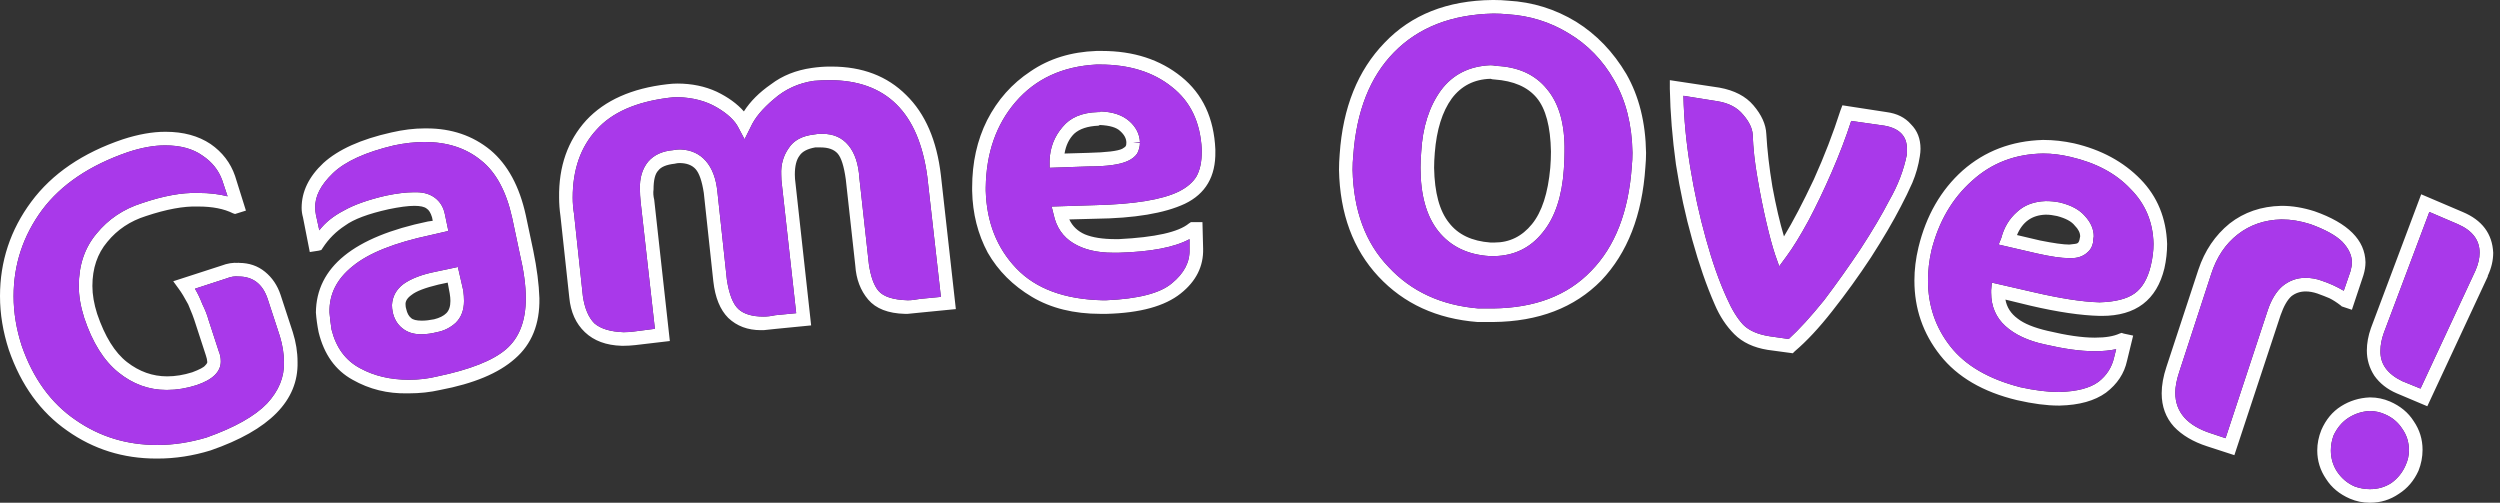 <?xml version="1.0"?>
<!DOCTYPE svg PUBLIC "-//W3C//DTD SVG 1.1//EN" "http://www.w3.org/Graphics/SVG/1.1/DTD/svg11.dtd">
<svg version='1.1' width='184px' height='37px' xmlns='http://www.w3.org/2000/svg' xmlns:xlink='http://www.w3.org/1999/xlink'>
	<rect width="100%" height="100%" fill="#333333" stroke="none"/>
	<g transform="translate(85.75,32)">
	<g transform="translate(6,-13.5)">
			<path d="M 18.15 -17.5 Q 13.55 -17.4 10.85 -14.65 Q 8.2 -11.95 7.85 -7.05 Q 7.8 -6.55 7.8 -6 Q 7.9 -1.5 10.45 1.15 Q 12.95 3.85 17.05 4.2 Q 17.55 4.2 18.1 4.2 L 18.15 4.2 Q 22.75 4.15 25.35 1.45 Q 28 -1.25 28.35 -6.25 Q 28.4 -6.75 28.4 -7.25 Q 28.35 -10.35 27.05 -12.6 Q 25.8 -14.8 23.7 -16.05 Q 21.65 -17.3 19.2 -17.45 Q 18.7 -17.5 18.2 -17.5 Z M 18.25 -12.65 Q 18.1 -12.65 17.95 -12.7 Q 16.15 -12.65 15.1 -11.25 Q 14.05 -9.8 13.85 -7.25 Q 13.8 -6.65 13.8 -6.15 Q 13.85 -3.4 14.9 -2.1 Q 15.9 -0.8 17.95 -0.65 Q 18.1 -0.65 18.2 -0.65 L 18.25 -0.65 Q 19.9 -0.65 21 -2 Q 22.1 -3.35 22.35 -6.15 Q 22.4 -6.75 22.4 -7.35 Q 22.35 -10.1 21.35 -11.3 Q 20.35 -12.5 18.25 -12.65 Z M 10.15 -15.35 Q 13.1 -18.45 18.1 -18.5 Q 18.15 -18.5 18.2 -18.5 Q 18.75 -18.5 19.25 -18.45 Q 21.95 -18.3 24.25 -16.9 Q 26.5 -15.5 27.95 -13.05 Q 29.35 -10.6 29.4 -7.25 Q 29.4 -6.75 29.35 -6.2 Q 29 -0.9 26.1 2.15 Q 23.15 5.15 18.15 5.2 Q 18.1 5.2 18.05 5.2 Q 17.5 5.2 17 5.2 Q 12.5 4.85 9.7 1.85 Q 6.9 -1.15 6.8 -6 Q 6.8 -6.55 6.85 -7.15 Q 7.2 -12.3 10.15 -15.35 Z M 37.25 -8.6 Q 37.2 -9.3 36.55 -10.05 Q 35.9 -10.85 34.65 -11.05 L 32.15 -11.45 Q 32.2 -8.95 32.65 -6.2 Q 33.1 -3.45 33.8 -0.95 Q 34.5 1.6 35.35 3.45 Q 35.9 4.7 36.55 5.4 Q 37.2 6.05 38.5 6.25 L 39.9 6.45 Q 41.05 5.4 42.5 3.6 Q 43.9 1.75 45.2 -0.2 Q 46.5 -2.2 47.3 -3.75 Q 48.25 -5.4 48.6 -7.15 Q 48.6 -7.35 48.6 -7.55 Q 48.6 -8.95 46.95 -9.25 L 44.5 -9.6 Q 43.9 -7.75 43.05 -5.8 Q 42.2 -3.85 41.35 -2.25 Q 40.45 -0.6 39.75 0.35 L 39.2 1.1 L 38.9 0.25 Q 38.6 -0.65 38.25 -2.15 Q 37.9 -3.65 37.6 -5.4 Q 37.3 -7.1 37.25 -8.6 Z M 17.95 -13.7 Q 18.15 -13.7 18.35 -13.65 Q 20.8 -13.55 22.1 -11.95 Q 23.45 -10.35 23.4 -7.35 Q 23.4 -6.75 23.35 -6.05 Q 23.15 -3.05 21.8 -1.4 Q 20.45 0.3 18.25 0.35 Q 18.05 0.35 17.9 0.35 Q 15.45 0.2 14.1 -1.5 Q 12.8 -3.15 12.8 -6.15 Q 12.8 -6.7 12.85 -7.3 Q 13 -10.05 14.3 -11.85 Q 15.6 -13.6 17.95 -13.7 Z M 58.6 -8.2 L 58.65 -8.2 Q 59.75 -8.2 60.9 -7.95 Q 63.9 -7.25 65.8 -5.3 Q 67.65 -3.4 67.75 -0.55 Q 67.75 0.35 67.55 1.25 Q 66.7 4.75 62.95 4.75 Q 62.9 4.75 62.85 4.75 L 62.8 4.75 Q 60.7 4.7 57.7 4 L 55.85 3.55 Q 56 4.4 56.75 4.95 Q 57.45 5.5 58.95 5.85 Q 61.05 6.35 62.4 6.35 L 62.45 6.35 Q 63.6 6.35 64.25 6.05 L 64.4 6 L 64.55 6.05 L 65.25 6.2 L 64.8 8.05 Q 64.5 9.45 63.25 10.4 Q 62 11.3 59.85 11.35 L 59.75 11.35 Q 58.45 11.35 56.7 10.95 Q 52.95 10.05 51.05 7.65 Q 49.15 5.25 49.15 2.15 Q 49.15 0.95 49.45 -0.3 Q 50.3 -3.8 52.7 -5.95 Q 55.15 -8.1 58.6 -8.2 Z M 37.3 -10.75 Q 38.2 -9.7 38.25 -8.65 Q 38.35 -6.85 38.7 -4.75 Q 39.1 -2.6 39.55 -1.1 Q 40.55 -2.75 41.75 -5.3 Q 42.9 -7.85 43.7 -10.35 L 43.85 -10.75 L 47.1 -10.25 Q 48.25 -10.1 48.9 -9.35 Q 49.6 -8.65 49.6 -7.55 Q 49.6 -7.3 49.55 -7 Q 49.4 -6 49 -5.05 Q 48.6 -4.15 48.15 -3.3 Q 47.3 -1.65 45.95 0.45 Q 44.6 2.5 43.1 4.4 Q 41.65 6.25 40.35 7.35 L 40.2 7.5 L 38.35 7.25 Q 36.8 7 35.9 6.1 Q 35 5.2 34.45 3.9 Q 33.55 1.85 32.8 -0.85 Q 32.05 -3.5 31.6 -6.4 Q 31.2 -9.3 31.15 -11.95 L 31.15 -12.6 L 34.8 -12.05 Q 36.45 -11.75 37.3 -10.75 Z M 55.35 -0.5 L 55.55 -1 Q 55.85 -2.15 56.7 -2.9 Q 57.5 -3.65 58.8 -3.7 L 58.85 -3.7 Q 59.35 -3.7 59.85 -3.6 Q 61.1 -3.3 61.7 -2.6 Q 62.35 -1.9 62.35 -1.1 Q 62.3 -0.85 62.3 -0.65 Q 62.2 -0.15 61.8 0.15 Q 61.35 0.5 60.7 0.5 Q 60.65 0.5 60.55 0.5 Q 59.7 0.5 58.15 0.15 Z M 58.65 -7.2 L 58.6 -7.2 Q 55.55 -7.15 53.4 -5.2 Q 51.2 -3.25 50.4 -0.05 Q 50.15 1.05 50.15 2.15 Q 50.15 4.9 51.8 7 Q 53.45 9.1 56.95 10 Q 58.55 10.35 59.75 10.35 L 59.8 10.35 Q 61.75 10.3 62.7 9.6 Q 63.6 8.9 63.85 7.8 L 64 7.2 Q 63.3 7.35 62.45 7.35 L 62.4 7.35 Q 60.9 7.35 58.75 6.85 Q 56.9 6.45 55.85 5.5 Q 54.8 4.55 54.8 3.05 L 54.8 2.85 L 54.85 2.3 L 57.9 3 Q 60.9 3.7 62.75 3.75 L 62.8 3.75 Q 64.5 3.7 65.35 3.1 Q 66.2 2.5 66.55 1.05 Q 66.75 0.2 66.75 -0.55 Q 66.7 -2.95 65.05 -4.6 Q 63.45 -6.3 60.65 -6.95 Q 59.6 -7.2 58.65 -7.2 Z M 72.35 -2.05 Q 73.95 -3.3 76.15 -3.35 L 76.2 -3.35 Q 77.35 -3.35 78.6 -2.95 Q 82.3 -1.65 82.35 0.8 Q 82.35 1.25 82.2 1.75 L 81.35 4.3 L 80.6 4.05 L 80.55 4 Q 80.1 3.65 79.7 3.45 Q 79.35 3.3 78.8 3.1 Q 78.35 2.95 77.95 2.95 Q 77.35 2.95 76.9 3.3 Q 76.45 3.7 76.1 4.7 L 72.7 15 L 70.7 14.35 Q 69.15 13.85 68.25 12.9 Q 67.35 11.9 67.35 10.45 Q 67.35 9.55 67.7 8.5 L 70.05 1.35 Q 70.75 -0.75 72.35 -2.05 Z M 58.8 -2.7 Q 57.3 -2.65 56.7 -1.2 L 58.4 -0.8 Q 59.9 -0.5 60.55 -0.5 Q 61.1 -0.55 61.15 -0.6 Q 61.25 -0.65 61.3 -0.85 L 61.35 -1.1 Q 61.35 -1.5 60.95 -1.9 Q 60.6 -2.35 59.65 -2.6 Q 59.2 -2.7 58.85 -2.7 Z M 89.15 -2 L 87.05 -2.9 L 83.7 6 Q 83.45 6.7 83.45 7.3 Q 83.4 8.75 85.05 9.55 L 86.4 10.1 L 90.45 1.4 Q 90.75 0.7 90.75 0.1 Q 90.75 -1.3 89.15 -2 Z M 76.15 -2.35 Q 74.3 -2.3 72.95 -1.25 Q 71.6 -0.2 71 1.65 L 68.65 8.85 Q 68.35 9.75 68.35 10.4 Q 68.35 12.55 71 13.4 L 72.05 13.75 L 75.15 4.35 Q 75.55 3.15 76.25 2.55 Q 77 1.95 77.9 1.95 L 77.95 1.95 Q 78.55 1.95 79.1 2.15 Q 80 2.45 80.75 2.9 L 81.25 1.45 Q 81.35 1.1 81.35 0.8 Q 81.35 0.05 80.65 -0.7 Q 79.95 -1.4 78.3 -2 Q 77.2 -2.35 76.2 -2.35 Z M 86.45 -4.2 L 89.5 -2.9 Q 91.65 -2 91.75 0.1 Q 91.75 0.95 91.35 1.8 L 91.35 1.85 L 86.9 11.4 L 84.65 10.45 Q 83.6 10 83 9.15 Q 82.45 8.3 82.45 7.3 Q 82.45 6.5 82.75 5.65 Z M 83.8 12 Q 83.25 11.75 82.65 11.75 Q 81.8 11.8 81.1 12.25 Q 80.4 12.7 80 13.55 Q 79.8 14.1 79.8 14.65 Q 79.8 15.5 80.25 16.2 Q 80.75 16.95 81.55 17.3 Q 82.1 17.5 82.65 17.5 L 82.7 17.5 Q 83.55 17.5 84.25 17.05 Q 84.95 16.55 85.3 15.75 Q 85.55 15.2 85.55 14.65 Q 85.55 13.75 85.05 13.05 Q 84.6 12.35 83.8 12 Z M 82.65 10.75 L 82.7 10.75 Q 83.45 10.75 84.15 11.05 Q 85.3 11.55 85.9 12.5 Q 86.55 13.45 86.55 14.6 Q 86.55 15.4 86.25 16.15 Q 85.75 17.25 84.8 17.85 Q 83.85 18.5 82.7 18.5 L 82.65 18.5 Q 81.9 18.5 81.2 18.2 Q 80.05 17.7 79.45 16.75 Q 78.8 15.8 78.8 14.65 Q 78.8 13.9 79.1 13.15 Q 79.6 12 80.55 11.4 Q 81.5 10.8 82.65 10.75 Z M -82.35 -7.3 Q -86.55 -5.85 -88.65 -3.05 Q -90.75 -0.2 -90.75 3.3 Q -90.75 5.1 -90.15 6.95 Q -88.9 10.55 -86.2 12.4 Q -83.55 14.25 -80.2 14.25 L -80.15 14.25 Q -78.4 14.25 -76.55 13.7 Q -73.45 12.6 -72.1 11.2 Q -70.8 9.8 -70.85 8.15 Q -70.85 7.25 -71.15 6.25 L -72.05 3.5 Q -72.6 1.85 -74.2 1.85 Q -74.6 1.8 -75.1 2 L -77.4 2.75 Q -77.1 3.25 -76.85 3.9 Q -76.55 4.5 -76.4 5.05 L -75.65 7.35 Q -75.5 7.7 -75.5 8.1 Q -75.5 9.25 -77.3 9.85 Q -78.4 10.2 -79.45 10.2 L -79.5 10.2 Q -81.45 10.2 -83.05 8.9 Q -84.65 7.6 -85.55 4.9 Q -85.95 3.65 -85.95 2.55 Q -85.95 0.25 -84.65 -1.3 Q -83.35 -2.9 -81.3 -3.55 Q -78.95 -4.35 -77.2 -4.3 L -77.15 -4.3 Q -75.95 -4.3 -75 -4.05 L -75.4 -5.25 Q -75.8 -6.35 -76.85 -7.05 Q -77.9 -7.8 -79.6 -7.8 Q -80.85 -7.8 -82.35 -7.3 Z M -89.45 -3.65 Q -87.15 -6.75 -82.7 -8.25 Q -81 -8.8 -79.6 -8.8 L -79.55 -8.8 Q -77.6 -8.8 -76.25 -7.9 Q -74.95 -7 -74.45 -5.55 L -73.65 -3 L -74.45 -2.75 L -74.6 -2.8 Q -75.6 -3.3 -77.15 -3.3 L -77.2 -3.3 Q -78.75 -3.35 -81 -2.6 Q -82.75 -2.05 -83.85 -0.7 Q -84.95 0.6 -84.95 2.55 Q -84.95 3.5 -84.6 4.6 Q -83.75 7.1 -82.4 8.15 Q -81.05 9.2 -79.45 9.2 Q -78.55 9.2 -77.6 8.9 Q -76.8 8.6 -76.65 8.4 Q -76.45 8.2 -76.5 8.1 Q -76.5 7.95 -76.6 7.65 L -77.35 5.35 Q -77.55 4.7 -77.9 3.9 Q -78.3 3.15 -78.6 2.75 L -79 2.2 L -75.45 1.05 Q -74.8 0.8 -74.2 0.85 Q -74.15 0.8 -74.15 0.85 Q -73.05 0.85 -72.25 1.5 Q -71.45 2.15 -71.1 3.2 L -70.2 5.95 Q -69.85 7.05 -69.85 8.15 Q -69.75 12.4 -76.25 14.65 Q -78.2 15.25 -80.15 15.25 Q -80.2 15.25 -80.25 15.25 Q -83.9 15.25 -86.8 13.2 Q -89.75 11.15 -91.1 7.25 Q -91.75 5.25 -91.75 3.3 Q -91.75 -0.55 -89.45 -3.65 Z M -68.25 -1.55 Q -67.6 -2.4 -66.45 -3 Q -65.3 -3.65 -63.35 -4.1 Q -62.15 -4.35 -61.3 -4.35 Q -61.2 -4.35 -61.1 -4.35 Q -60.3 -4.35 -59.75 -3.95 Q -59.15 -3.5 -59 -2.7 L -58.75 -1.5 L -60.05 -1.2 Q -64.05 -0.35 -65.8 1.1 Q -67.55 2.5 -67.5 4.5 Q -67.45 5.1 -67.35 5.75 Q -66.85 7.75 -65.25 8.6 Q -63.7 9.45 -61.65 9.45 Q -60.55 9.45 -59.55 9.2 Q -55.95 8.45 -54.5 7.2 Q -53.05 5.95 -53.05 3.45 Q -53.05 2.05 -53.5 0.15 L -54.05 -2.45 Q -54.7 -5.4 -56.35 -6.7 Q -58 -8.05 -60.5 -8.05 Q -61.55 -8.05 -62.75 -7.8 Q -65.9 -7.05 -67.25 -5.75 Q -68.6 -4.45 -68.55 -3.2 Q -68.55 -2.95 -68.5 -2.7 Z M -66.35 -1.9 Q -67.35 -1.25 -68 -0.25 L -68.1 -0.1 L -68.3 -0.05 L -68.95 0.05 L -69.45 -2.5 Q -69.55 -2.85 -69.55 -3.2 Q -69.55 -5 -67.95 -6.5 Q -66.3 -8 -62.95 -8.75 Q -61.65 -9.05 -60.5 -9.05 Q -60.4 -9.05 -60.35 -9.05 Q -57.6 -9.05 -55.65 -7.45 Q -53.75 -5.85 -53.05 -2.65 L -52.5 -0.05 Q -52.1 1.9 -52.05 3.45 Q -52 6.3 -53.85 7.9 Q -55.65 9.5 -59.35 10.2 Q -60.45 10.45 -61.65 10.45 Q -61.7 10.45 -61.75 10.45 Q -63.95 10.5 -65.8 9.45 Q -67.7 8.4 -68.3 5.95 Q -68.45 5.2 -68.5 4.5 Q -68.45 -0.5 -60.25 -2.2 L -59.9 -2.25 L -59.95 -2.5 Q -60.1 -3 -60.35 -3.15 Q -60.6 -3.35 -61.25 -3.35 Q -61.95 -3.35 -63.15 -3.1 Q -65.4 -2.6 -66.35 -1.9 Z M -41.9 -11.35 Q -42.2 -11.35 -42.55 -11.3 Q -46.15 -10.85 -47.85 -8.95 Q -49.6 -7.05 -49.6 -3.95 Q -49.6 -3.35 -49.5 -2.75 L -48.85 3.3 Q -48.65 4.65 -48 5.3 Q -47.3 5.9 -45.85 5.95 Q -45.5 5.95 -45.1 5.9 L -43.55 5.7 L -44.6 -3.65 Q -44.65 -4.15 -44.65 -4.55 Q -44.7 -5.8 -44.05 -6.6 Q -43.4 -7.35 -42.2 -7.45 Q -41.95 -7.5 -41.75 -7.5 Q -41.7 -7.5 -41.65 -7.5 Q -40.5 -7.45 -39.8 -6.65 Q -39.1 -5.85 -38.95 -4.4 L -38.25 2.1 Q -38 3.7 -37.4 4.25 Q -36.8 4.8 -35.55 4.8 Q -35.15 4.8 -34.7 4.7 L -33.15 4.55 L -34.2 -4.9 Q -34.25 -5.25 -34.25 -5.65 Q -34.3 -6.75 -33.7 -7.6 Q -33.15 -8.45 -31.85 -8.6 Q -31.6 -8.65 -31.35 -8.65 Q -31.25 -8.65 -31.2 -8.65 Q -30 -8.65 -29.3 -7.8 Q -28.6 -6.95 -28.5 -5.4 L -27.8 0.95 Q -27.6 2.3 -27.1 2.9 Q -26.55 3.55 -24.95 3.6 Q -24.55 3.6 -24.05 3.5 L -22.5 3.35 L -23.5 -5.5 Q -24.45 -12.6 -30.7 -12.6 Q -31.25 -12.6 -31.85 -12.55 Q -33.55 -12.3 -34.8 -11.2 Q -36.05 -10.15 -36.5 -9.15 L -36.95 -8.25 L -37.4 -9.1 Q -37.8 -9.9 -39 -10.6 Q -40.2 -11.3 -41.85 -11.35 Z M -15.9 -13.25 Q -13.85 -14.65 -11.05 -14.75 Q -10.9 -14.75 -10.8 -14.75 Q -10.7 -14.75 -10.65 -14.75 Q -7.15 -14.75 -4.8 -12.85 Q -2.45 -10.95 -2.3 -7.5 L -2.3 -7.35 Q -2.25 -4.6 -4.55 -3.5 Q -6.8 -2.45 -11.15 -2.4 L -13.05 -2.35 Q -12.7 -1.6 -11.9 -1.25 Q -11.05 -0.9 -9.65 -0.9 L -9.4 -0.9 Q -5.4 -1.1 -4.25 -2.05 L -4.1 -2.15 L -3.25 -2.15 L -3.2 -0.2 Q -3.15 1.75 -4.85 3.1 Q -6.6 4.5 -10.3 4.6 Q -10.45 4.6 -10.6 4.6 Q -10.65 4.6 -10.75 4.6 Q -13.7 4.6 -15.8 3.35 Q -17.9 2.1 -19.05 0.1 Q -20.15 -1.95 -20.2 -4.45 Q -20.2 -4.6 -20.2 -4.7 Q -20.2 -7.45 -19.1 -9.65 Q -17.95 -11.9 -15.9 -13.25 Z M -42.65 -12.3 Q -42.25 -12.35 -41.9 -12.35 Q -40.3 -12.35 -39 -11.75 Q -37.75 -11.15 -37 -10.3 Q -36.3 -11.4 -35 -12.3 Q -33.75 -13.25 -32 -13.5 Q -31.3 -13.6 -30.7 -13.6 Q -30.6 -13.6 -30.55 -13.6 Q -27.15 -13.6 -25.05 -11.5 Q -22.95 -9.45 -22.5 -5.6 L -21.4 4.25 L -23.95 4.5 Q -24.5 4.55 -24.95 4.6 Q -25.05 4.6 -25.15 4.6 Q -27 4.55 -27.85 3.55 Q -28.7 2.55 -28.8 1.05 L -29.5 -5.3 Q -29.7 -6.75 -30.1 -7.2 Q -30.5 -7.65 -31.35 -7.65 Q -31.55 -7.65 -31.75 -7.65 Q -32.6 -7.5 -32.9 -7.05 Q -33.25 -6.6 -33.25 -5.65 Q -33.25 -5.35 -33.2 -5 L -32.05 5.45 L -34.6 5.7 Q -35.1 5.75 -35.55 5.8 Q -35.65 5.8 -35.75 5.8 Q -37.2 5.8 -38.15 4.9 Q -39.05 4 -39.25 2.2 L -39.95 -4.3 Q -40.15 -5.6 -40.55 -6.05 Q -40.95 -6.5 -41.75 -6.5 Q -41.9 -6.5 -42.1 -6.45 Q -43 -6.35 -43.3 -5.95 Q -43.65 -5.6 -43.65 -4.55 Q -43.7 -4.2 -43.6 -3.8 L -42.45 6.6 L -45 6.9 Q -45.45 6.95 -45.85 6.95 Q -45.9 6.95 -46 6.95 Q -47.7 6.9 -48.7 5.95 Q -49.7 5 -49.85 3.4 L -50.5 -2.6 Q -50.6 -3.3 -50.6 -3.95 Q -50.65 -7.4 -48.6 -9.65 Q -46.55 -11.85 -42.65 -12.3 Z M -10.8 -13.75 L -11.05 -13.75 Q -14.8 -13.55 -17 -11 Q -19.15 -8.5 -19.2 -4.7 L -19.2 -4.45 Q -19.1 -1 -16.95 1.25 Q -14.8 3.5 -10.6 3.6 Q -10.5 3.6 -10.35 3.6 Q -6.8 3.45 -5.5 2.35 Q -4.15 1.25 -4.2 -0.15 L -4.2 -0.9 Q -5.85 0 -9.4 0.1 L -9.65 0.1 Q -9.75 0.1 -9.85 0.1 Q -11.6 0.1 -12.75 -0.6 Q -13.9 -1.3 -14.2 -2.7 L -14.35 -3.3 L -11.15 -3.4 Q -6.85 -3.5 -5 -4.4 Q -4.1 -4.85 -3.7 -5.5 Q -3.3 -6.2 -3.3 -7.35 L -3.3 -7.5 Q -3.45 -10.5 -5.5 -12.1 Q -7.55 -13.75 -10.8 -13.75 Z M -13.4 -7.2 L -11.65 -7.25 Q -9.65 -7.3 -9.15 -7.55 Q -8.9 -7.7 -8.9 -7.75 Q -8.85 -7.8 -8.85 -8 Q -8.85 -8.45 -9.3 -8.85 Q -9.7 -9.25 -10.8 -9.3 L -10.9 -9.25 Q -12.1 -9.2 -12.7 -8.65 Q -13.25 -8.1 -13.4 -7.2 Z M -58.05 1.15 L -57.65 2.9 Q -57.6 3.3 -57.6 3.65 Q -57.6 4.65 -58.2 5.25 Q -58.8 5.8 -59.6 5.95 Q -60.2 6.1 -60.7 6.1 Q -60.75 6.1 -60.8 6.1 Q -61.6 6.1 -62.15 5.65 Q -62.7 5.2 -62.85 4.45 Q -62.9 4.2 -62.9 3.95 Q -62.85 3 -62.05 2.4 Q -61.2 1.8 -59.7 1.5 Z M -14.5 -6.7 Q -14.45 -8.1 -13.55 -9.15 Q -12.7 -10.2 -10.95 -10.25 L -10.8 -10.25 L -10.75 -10.3 Q -9.4 -10.25 -8.65 -9.6 Q -7.9 -8.95 -7.85 -8.05 L -8.35 -8 L -7.85 -8 Q -7.85 -7.6 -8.05 -7.2 Q -8.3 -6.85 -8.75 -6.65 Q -9.6 -6.25 -11.65 -6.25 L -14.5 -6.15 Z M -58.8 2.3 L -59.5 2.45 Q -60.95 2.8 -61.45 3.2 Q -61.95 3.55 -61.9 3.95 Q -61.9 4.1 -61.85 4.25 Q -61.75 4.7 -61.5 4.9 Q -61.3 5.1 -60.7 5.1 Q -60.3 5.1 -59.8 5 Q -59.2 4.85 -58.9 4.55 Q -58.6 4.25 -58.6 3.65 Q -58.6 3.4 -58.65 3.1 Z" fill="#FFFFFF"/>
			<path d="M 18.15 -17.5 L 18.2 -17.5 Q 18.7 -17.5 19.2 -17.45 Q 21.65 -17.3 23.7 -16.05 Q 25.8 -14.8 27.05 -12.6 Q 28.35 -10.35 28.4 -7.25 Q 28.4 -6.75 28.35 -6.25 Q 28 -1.25 25.35 1.45 Q 22.75 4.15 18.15 4.2 L 18.1 4.2 Q 17.55 4.2 17.05 4.2 Q 12.95 3.85 10.45 1.15 Q 7.9 -1.5 7.8 -6 Q 7.8 -6.55 7.85 -7.05 Q 8.2 -11.95 10.85 -14.65 Q 13.55 -17.4 18.15 -17.5 Z M 17.95 -13.7 Q 15.6 -13.6 14.3 -11.85 Q 13 -10.05 12.85 -7.3 Q 12.8 -6.7 12.8 -6.15 Q 12.8 -3.15 14.1 -1.5 Q 15.45 0.2 17.9 0.35 Q 18.05 0.35 18.25 0.35 Q 20.45 0.3 21.8 -1.4 Q 23.15 -3.05 23.35 -6.05 Q 23.4 -6.75 23.4 -7.35 Q 23.45 -10.35 22.1 -11.95 Q 20.8 -13.55 18.35 -13.65 Q 18.15 -13.7 17.95 -13.7 Z M 37.25 -8.6 Q 37.3 -7.1 37.6 -5.4 Q 37.9 -3.65 38.25 -2.15 Q 38.6 -0.65 38.9 0.25 L 39.2 1.1 L 39.75 0.35 Q 40.45 -0.6 41.35 -2.25 Q 42.2 -3.85 43.05 -5.8 Q 43.9 -7.75 44.5 -9.6 L 46.95 -9.25 Q 48.6 -8.95 48.6 -7.55 Q 48.6 -7.35 48.6 -7.15 Q 48.25 -5.4 47.3 -3.75 Q 46.5 -2.2 45.2 -0.2 Q 43.9 1.75 42.5 3.6 Q 41.05 5.4 39.9 6.45 L 38.5 6.25 Q 37.2 6.05 36.55 5.4 Q 35.9 4.7 35.35 3.45 Q 34.5 1.6 33.8 -0.95 Q 33.1 -3.45 32.65 -6.2 Q 32.2 -8.95 32.15 -11.45 L 34.65 -11.05 Q 35.9 -10.85 36.55 -10.05 Q 37.2 -9.3 37.25 -8.6 Z M 58.65 -7.2 Q 59.6 -7.2 60.65 -6.95 Q 63.45 -6.3 65.05 -4.6 Q 66.7 -2.95 66.75 -0.55 Q 66.75 0.2 66.55 1.05 Q 66.2 2.5 65.35 3.1 Q 64.5 3.7 62.8 3.75 L 62.75 3.75 Q 60.9 3.7 57.9 3 L 54.85 2.3 L 54.8 2.85 L 54.8 3.05 Q 54.8 4.55 55.85 5.5 Q 56.9 6.45 58.75 6.85 Q 60.9 7.35 62.4 7.35 L 62.45 7.35 Q 63.3 7.35 64 7.2 L 63.85 7.8 Q 63.6 8.9 62.7 9.6 Q 61.75 10.3 59.8 10.35 L 59.75 10.35 Q 58.55 10.35 56.95 10 Q 53.45 9.1 51.8 7 Q 50.15 4.9 50.15 2.15 Q 50.15 1.05 50.4 -0.05 Q 51.2 -3.25 53.4 -5.2 Q 55.55 -7.15 58.6 -7.2 Z M 55.35 -0.5 L 58.15 0.15 Q 59.7 0.5 60.55 0.5 Q 60.65 0.5 60.7 0.5 Q 61.35 0.5 61.8 0.15 Q 62.2 -0.15 62.3 -0.65 Q 62.3 -0.85 62.35 -1.1 Q 62.35 -1.9 61.7 -2.6 Q 61.1 -3.3 59.85 -3.6 Q 59.35 -3.7 58.85 -3.7 L 58.8 -3.7 Q 57.5 -3.65 56.7 -2.9 Q 55.85 -2.15 55.55 -1 Z M 76.15 -2.35 L 76.2 -2.35 Q 77.2 -2.35 78.3 -2 Q 79.95 -1.4 80.65 -0.7 Q 81.35 0.05 81.35 0.8 Q 81.35 1.1 81.25 1.45 L 80.75 2.9 Q 80 2.45 79.1 2.15 Q 78.55 1.95 77.95 1.95 L 77.9 1.95 Q 77 1.95 76.25 2.55 Q 75.55 3.15 75.15 4.35 L 72.05 13.75 L 71 13.4 Q 68.35 12.55 68.35 10.4 Q 68.35 9.75 68.65 8.85 L 71 1.65 Q 71.6 -0.2 72.95 -1.25 Q 74.3 -2.3 76.15 -2.35 Z M 89.15 -2 Q 90.75 -1.3 90.75 0.1 Q 90.75 0.7 90.45 1.4 L 86.4 10.1 L 85.05 9.55 Q 83.4 8.75 83.45 7.3 Q 83.45 6.7 83.7 6 L 87.05 -2.9 Z M 83.8 12 Q 84.6 12.35 85.05 13.05 Q 85.55 13.75 85.55 14.65 Q 85.55 15.2 85.3 15.75 Q 84.95 16.55 84.25 17.05 Q 83.55 17.5 82.7 17.5 L 82.65 17.5 Q 82.1 17.5 81.55 17.3 Q 80.75 16.95 80.25 16.2 Q 79.8 15.5 79.8 14.65 Q 79.8 14.1 80 13.55 Q 80.4 12.7 81.1 12.25 Q 81.8 11.8 82.65 11.75 Q 83.25 11.75 83.8 12 Z M -82.35 -7.3 Q -80.85 -7.8 -79.6 -7.8 Q -77.9 -7.8 -76.85 -7.05 Q -75.8 -6.35 -75.4 -5.25 L -75 -4.05 Q -75.95 -4.3 -77.15 -4.3 L -77.2 -4.3 Q -78.95 -4.35 -81.3 -3.55 Q -83.35 -2.9 -84.65 -1.3 Q -85.95 0.25 -85.95 2.55 Q -85.95 3.65 -85.55 4.9 Q -84.65 7.6 -83.05 8.9 Q -81.45 10.2 -79.5 10.2 L -79.45 10.2 Q -78.4 10.2 -77.3 9.85 Q -75.5 9.25 -75.5 8.1 Q -75.5 7.7 -75.65 7.35 L -76.4 5.05 Q -76.55 4.5 -76.85 3.9 Q -77.1 3.25 -77.4 2.75 L -75.1 2 Q -74.6 1.8 -74.2 1.85 Q -72.6 1.85 -72.05 3.5 L -71.15 6.25 Q -70.85 7.25 -70.85 8.15 Q -70.8 9.8 -72.1 11.2 Q -73.45 12.6 -76.55 13.7 Q -78.4 14.25 -80.15 14.25 L -80.2 14.25 Q -83.55 14.25 -86.2 12.4 Q -88.9 10.55 -90.15 6.95 Q -90.75 5.1 -90.75 3.3 Q -90.75 -0.2 -88.65 -3.05 Q -86.55 -5.85 -82.35 -7.3 Z M -68.25 -1.55 L -68.5 -2.7 Q -68.55 -2.95 -68.55 -3.2 Q -68.6 -4.45 -67.25 -5.75 Q -65.9 -7.05 -62.75 -7.8 Q -61.55 -8.05 -60.5 -8.05 Q -58 -8.05 -56.35 -6.7 Q -54.7 -5.4 -54.05 -2.45 L -53.5 0.15 Q -53.05 2.05 -53.05 3.45 Q -53.05 5.95 -54.5 7.2 Q -55.95 8.45 -59.55 9.2 Q -60.55 9.45 -61.65 9.45 Q -63.7 9.45 -65.25 8.6 Q -66.85 7.75 -67.35 5.75 Q -67.45 5.1 -67.5 4.5 Q -67.55 2.5 -65.8 1.1 Q -64.05 -0.35 -60.05 -1.2 L -58.75 -1.5 L -59 -2.7 Q -59.15 -3.5 -59.75 -3.95 Q -60.3 -4.35 -61.1 -4.35 Q -61.2 -4.35 -61.3 -4.35 Q -62.15 -4.35 -63.35 -4.1 Q -65.3 -3.65 -66.45 -3 Q -67.6 -2.4 -68.25 -1.55 Z M -41.9 -11.35 L -41.85 -11.35 Q -40.2 -11.3 -39 -10.6 Q -37.8 -9.9 -37.4 -9.1 L -36.95 -8.25 L -36.5 -9.15 Q -36.05 -10.15 -34.8 -11.2 Q -33.55 -12.3 -31.85 -12.55 Q -31.25 -12.6 -30.7 -12.6 Q -24.45 -12.6 -23.5 -5.5 L -22.5 3.35 L -24.05 3.5 Q -24.55 3.6 -24.95 3.6 Q -26.55 3.55 -27.1 2.9 Q -27.6 2.3 -27.8 0.95 L -28.5 -5.4 Q -28.6 -6.95 -29.3 -7.8 Q -30 -8.65 -31.2 -8.65 Q -31.25 -8.65 -31.35 -8.65 Q -31.6 -8.65 -31.85 -8.6 Q -33.15 -8.45 -33.7 -7.6 Q -34.3 -6.75 -34.25 -5.65 Q -34.25 -5.25 -34.2 -4.9 L -33.15 4.55 L -34.7 4.7 Q -35.15 4.8 -35.55 4.8 Q -36.8 4.8 -37.4 4.25 Q -38 3.7 -38.25 2.1 L -38.95 -4.4 Q -39.1 -5.85 -39.8 -6.65 Q -40.5 -7.45 -41.65 -7.5 Q -41.7 -7.5 -41.75 -7.5 Q -41.95 -7.5 -42.2 -7.45 Q -43.4 -7.35 -44.05 -6.6 Q -44.7 -5.8 -44.65 -4.55 Q -44.65 -4.15 -44.6 -3.65 L -43.55 5.7 L -45.1 5.9 Q -45.5 5.95 -45.85 5.95 Q -47.3 5.9 -48 5.3 Q -48.65 4.65 -48.85 3.3 L -49.5 -2.75 Q -49.6 -3.35 -49.6 -3.95 Q -49.6 -7.05 -47.85 -8.95 Q -46.15 -10.85 -42.55 -11.3 Q -42.2 -11.35 -41.9 -11.35 Z M -10.8 -13.75 Q -7.55 -13.75 -5.5 -12.1 Q -3.45 -10.5 -3.3 -7.5 L -3.3 -7.35 Q -3.3 -6.2 -3.7 -5.5 Q -4.1 -4.85 -5 -4.4 Q -6.85 -3.5 -11.15 -3.4 L -14.35 -3.3 L -14.2 -2.7 Q -13.9 -1.3 -12.75 -0.6 Q -11.6 0.1 -9.85 0.1 Q -9.75 0.1 -9.65 0.1 L -9.4 0.1 Q -5.85 0 -4.2 -0.9 L -4.2 -0.15 Q -4.15 1.25 -5.5 2.35 Q -6.8 3.45 -10.35 3.6 Q -10.5 3.6 -10.6 3.6 Q -14.8 3.5 -16.95 1.25 Q -19.1 -1 -19.2 -4.45 L -19.2 -4.7 Q -19.15 -8.5 -17 -11 Q -14.8 -13.55 -11.05 -13.75 Z M -14.5 -6.7 L -14.5 -6.15 L -11.65 -6.25 Q -9.6 -6.25 -8.75 -6.65 Q -8.3 -6.85 -8.05 -7.2 Q -7.85 -7.6 -7.85 -8 L -8.35 -8 L -7.85 -8.05 Q -7.9 -8.95 -8.65 -9.6 Q -9.4 -10.25 -10.75 -10.3 L -10.8 -10.25 L -10.95 -10.25 Q -12.7 -10.2 -13.55 -9.15 Q -14.45 -8.1 -14.5 -6.7 Z M -58.05 1.15 L -59.7 1.5 Q -61.2 1.8 -62.05 2.4 Q -62.85 3 -62.9 3.95 Q -62.9 4.2 -62.85 4.45 Q -62.7 5.2 -62.15 5.65 Q -61.6 6.1 -60.8 6.1 Q -60.75 6.1 -60.7 6.1 Q -60.2 6.1 -59.6 5.95 Q -58.8 5.8 -58.2 5.25 Q -57.6 4.65 -57.6 3.65 Q -57.6 3.3 -57.65 2.9 Z" fill="#A939EA"/>
	</g>
	</g>
</svg>
